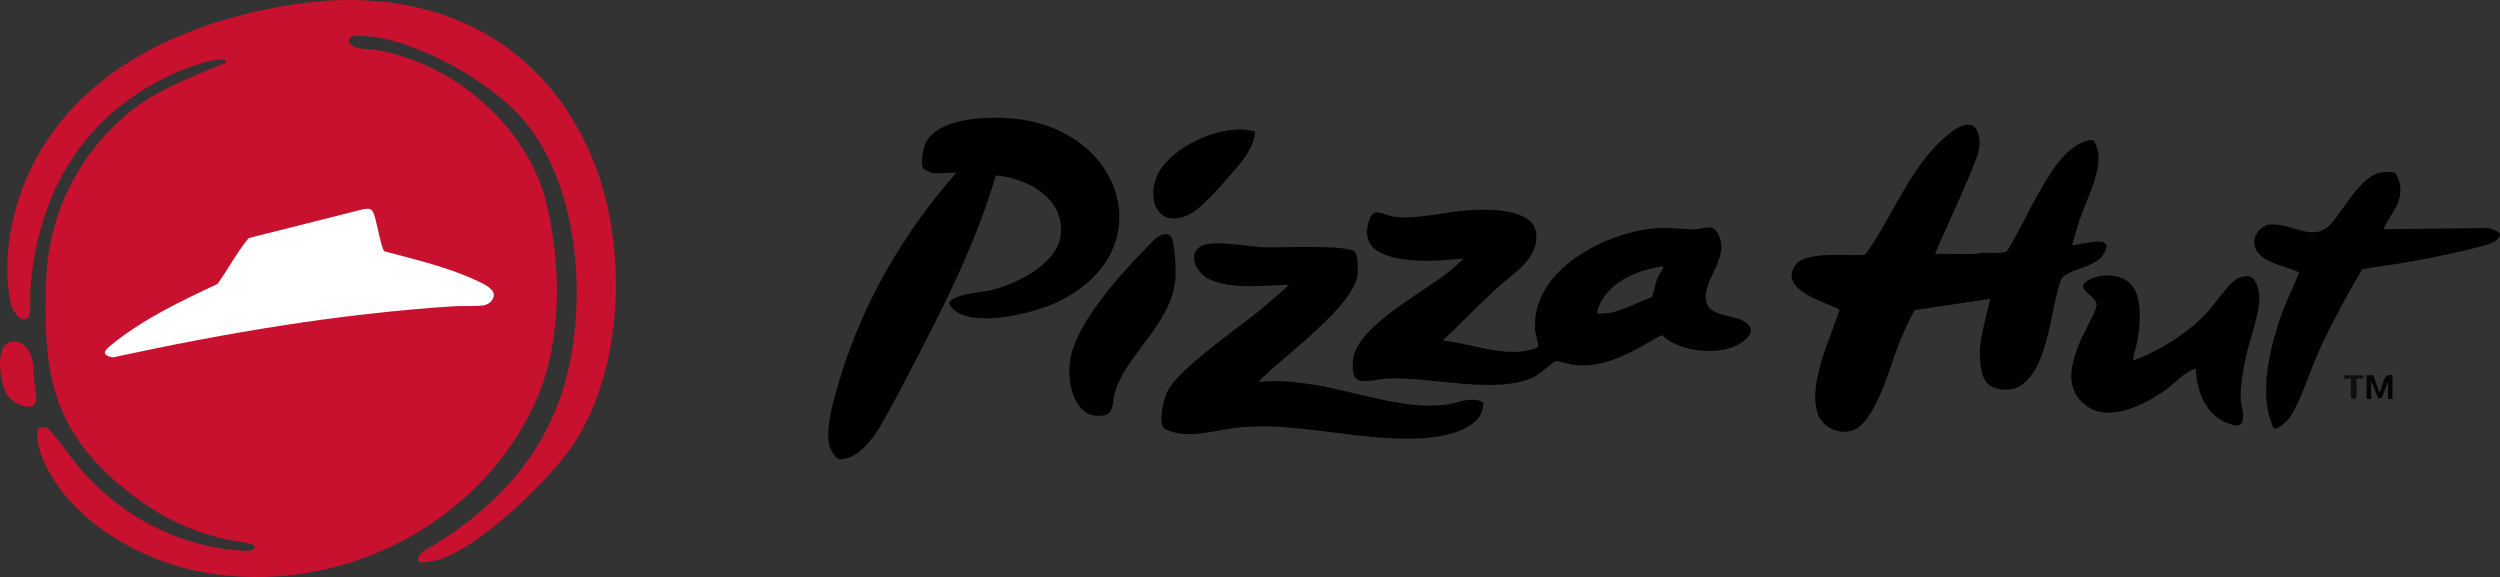 <?xml version="1.0" encoding="UTF-8"?>
<svg id="Layer_1" data-name="Layer 1" xmlns="http://www.w3.org/2000/svg" viewBox="0 0 1177.03 271.68">
  <rect x="0" y="0" width="1177.03" height="271.68" fill="#333333" stroke="none"/>
  <defs>
    <style>
      .cls-1 {
        fill: #c8102f;
      }

      .cls-2 {
        fill: #fff;
      }

      .cls-3 {
        fill: #040404;
      }

      .cls-4 {
        fill: #0f0f0f;
      }
    </style>
  </defs>
  <g>
    <path d="M911.08,119.54c6.25-.17,12.55.23,18.8.02,1.25-.04,2.41-.51,3.66-.57,2.72-.13,9.46.66,11.37-.8,5.31-8.34,9.31-17.43,14.22-25.99,5.2-9.06,12.34-22.61,22.96-25.72,3.5-1.03,3.68-.95,5.06,2.65,3.58,9.33-4.8,24.79-7.96,34.13-1.34,3.95-2.45,8.03-3.56,12.04,1.2,1.04,21.73-6.4,14.73,4.42-3.19,4.94-10.78,6.3-15.78,8.56-4.55,2.05-4.43,3.89-5.79,8.5-3.74,12.77-6.06,48.04-25.54,46.66-8.29-.59-10.22-5.43-10.94-12.91-1.02-10.58,2.68-19.72,4.69-29.82l-35.61,5.28c-2.55,4.8-4.92,9.79-6.98,14.83-4.09,10.02-11.5,39.42-22.99,42.09-6.49,1.51-13.49-1.86-15.63-8.25-4.71-14.05,6.03-35.45,10.34-48.88-6.61-3.61-28.52-9.08-21.12-20.6,4.8-7.47,25.34-4.38,33.13-5.23,10.64-14.82,17.76-32.48,29.23-46.69,3.56-4.4,12.97-14.35,18.81-14.55,6.99-.25,6.38,10.39,4.71,14.8-5.87,15.63-13.39,30.63-19.84,46.02Z"/>
    <path d="M819.91,150.66c-4.81-2.25-14.84-2.02-16.51-8.35-2.49-9.4,10.03-19.84,6.35-30.16-2.8-7.85-6.24-4.4-11.63-4.21-5.42.18-11.66-.96-17.48-.59-24.01,1.53-59.42,19.45-57.94,47.4.14,2.72,1.42,5.91,1.52,8.03.07,1.63-7.07,2.66-8.65,2.78-11.84.93-24.53-3.93-36.23-5.28,8.55-8.11,16.73-16.61,25.39-24.61,7.64-7.05,19.85-13.65,18.52-25.92-1.26-11.6-22.43-11.33-30.95-10.84-11.1.64-25.05,4.57-35.93,3.13-5.69-.76-9.99-5.72-12.23,3.2-2.55,10.15,4.07,14.21,12.97,16.16,9.69,2.12,20.32,1.45,30.13.49.45-.05,1.59-.64,1.09.55-.15.35-4.78,4.37-5.57,5.02-11.63,9.65-43.81,25.98-45.69,41.61-1.74,14.43,6.42,9.82,16.08,9.21,19.8-1.26,51.76,7.94,69.4-.97,2.17-1.1,9.04-7.18,9.96-7.27,1.33-.15,6.76,1.69,9,1.87,15.69,1.29,27.9-6.89,40.83-14.19,7.73,7.02,20.94,8.92,30.88,6.55,6.59-1.57,17.06-8.73,6.69-13.61ZM780.67,130.13c-1.33,3.12-1.72,6.63-2.92,9.78-8.52,2.9-16.53,8.49-25.93,7.67,2.91-13.86,18.56-20.53,31.22-22.22.1,1.92-1.65,3.07-2.37,4.77Z"/>
    <path d="M438.86,81.45c-.77-.13-4.16-1.74-4.41-2.47-1.08-3.15.19-10.16,2.12-13.05,7.96-11.95,35.14-11.59,47.55-9.1,47.59,9.55,60.29,63.24,13.85,85.31-11.02,5.24-36.19,11.45-47.05,5.02-1.2-.71-5.06-3.79-3.84-5.11,3.64-3.96,13.88-4.14,19.03-5.31,12.17-2.77,31.97-12.42,33.32-26.47,1.65-17.13-15.97-26.46-30.62-27.7-7.7,26.55-19.48,51.64-32.07,76.13-7.04,13.7-14.71,28.9-22.41,42.14-3.66,6.3-10.83,15.56-19,15.39-1.71-.03-4.12-4.21-4.62-5.71-2.69-7.96,2.28-24.03,4.75-32.26,10.63-35.46,30.25-69.29,54.76-96.83-3.47-.4-8.07.55-11.38,0Z"/>
    <path d="M595.96,176.38c-.59.56-3.43,2.8-2.86,3.48,7.74-1.11,16.68-.03,24.51,1.14,20.12,3,43.78,12.42,64.05,9.39,5.44-.82,11.21-3.99,16.63-.92.71,12.8-18.46,16.22-28.22,16.84-28.41,1.79-56.33-7.24-84.64-5.28-10.12.7-19.57,4.34-30.11,3.11-1.2-.14-6.55-1.64-7.2-2.32-2.94-3.04-.23-14.28,1.69-17.89,5.79-10.9,33.29-29.49,44.07-38.47,4.41-3.68,8.77-7.45,12.97-11.37-11.47.17-26.84,2.44-37.56-2.64-5.98-2.83-10.74-12.01-3.55-15.71,5.62-2.89,21.79.32,28.65.66,7.21.36,39.63-1.38,43.44,2.06,1.79,1.61,1.63,9.41,1.16,11.81-2.72,14.04-31.99,35.62-43.04,46.11Z"/>
    <path d="M1127.89,81.57c.54.39,1.96,4.62,2.1,5.57,1.26,8.64-4.68,13.54-7.79,20.76l48.94-.53c1.13-.03,6.27,1.77,5.88,3.2-.64,2.32-3.43,3.85-5.6,4.48-10.55,3.08-24.54,5.92-35.45,7.94-7.91,1.47-15.87,2.39-23.8,3.71-6.95,11.93-13.65,24.06-19.52,36.56-4.35,9.25-9.19,25.13-14.26,32.83-1.07,1.63-6.03,6.8-7.99,5.4-.23-.16-1.69-4.49-1.9-5.24-4.14-14.24.57-33.76,5.42-47.5,2.46-6.99,5.81-13.58,8.58-20.43-6.51-3.44-21.49-4.74-21.16-14.86.12-3.56,3.62-7.27,7.15-7.7,10.25-1.25,20.47,8.92,28.83-.27,6.2-6.81,13.95-22.29,23.37-24.24,1.61-.33,5.96-.59,7.21.31Z"/>
    <path d="M1002.95,133.49c6.22,6.29,4.67,20.45,3.1,28.39-.52,2.62-1.92,5.29-1.6,7.93,12.68-5.05,24.66-12.25,34.12-22.11,3.78-3.94,11.15-15.13,15.36-16.76,5.35-2.08,7.54-.58,9.15,4.6,2.62,8.46-3.86,23.6-5.73,32.68-1.22,5.92-2.84,14.46-2.35,20.38.22,2.71,1.39,4.99,1.06,7.96-.5,4.61-2.6,4.2-6.26,3.06-11.03-3.44-15.68-15.38-15.98-26.08-5.62,1.79-9.45,6.59-14.11,9.95-9.37,6.76-26.33,15.57-37.16,7.73-10.79-7.81-7.67-19.29-3.47-29.83,1.55-3.88,7.86-14.79,8.03-17.82.22-3.87-9.6-7.42-5.34-10.71,5.49-4.24,16.13-4.45,21.18.66Z"/>
    <path d="M551.17,111.2c2.13,2.18,2.53,16.88,2.23,20.24-1.9,21.33-23.8,35.81-28.64,53.89-1.16,4.34-.01,9.78-6,10.4-13.38,1.38-16.43-16.01-14.94-26.04,2.76-18.58,26.11-43.17,39.27-56.5,1.83-1.86,5.79-4.34,8.09-1.99Z"/>
    <path d="M590.92,61.94c-.45,7.86-6.37,14.35-11.31,20.05-4.43,5.11-13.69,15.97-19.3,18.8-16.64,8.39-21.91-10.21-13.16-22.15,8.32-11.35,29.91-20.76,43.76-16.7Z"/>
    <path class="cls-3" d="M1114.25,176.69c.83.15,2.53-.29,3.1.07.44.28,2.51,7.87,2.98,7.87,2.03-3.06,1.12-9.26,6.08-7.94v11.11c0,.11-2.12.11-2.12,0v-7.94l-2.92,7.4-1.57.53-3.45-8.46v8.47c0,.11-2.12.11-2.12,0v-11.11Z"/>
    <path class="cls-4" d="M1112.67,176.69v1.59c-4.46-.14-3.19-.01-3.15,2.88.02,1.27.22,5.4-.28,6.13-.74,1.09-2.39.25-2.39-.28v-8.73c0-.16-3.01.18-3.18,0v-1.59h9Z"/>
  </g>
  <g>
    <path class="cls-1" d="M196.85,264.26c-.68-1.09.96-3.45,1.72-4.3,30.83-17.39,55.73-42.1,66.47-76.56,11.83-37.97,8.33-94.23-17.68-125.91-15.15-18.46-51.3-38.98-75.26-40.5-2.5-.16-9.26-.99-7.49,3.15,1.37,3.21,8.69,2.81,11.4,3.22,36.95,5.66,72.6,36,81.37,72.72,6.8,28.45,7.27,63.95-4.41,91.07-25.83,59.99-93.74,94.09-157.79,82.18-29.7-5.52-63.08-24.61-75.18-53.62-1.3-3.12-5.82-16.88,1.79-14.43,2.29.74,12.28,15.03,14.79,18,17.59,20.9,40.48,34.48,67.69,38.98,2.58.43,13.35,1.78,14.92.56.7-.55.78-1.57.2-2.25-.6-.72-9.68-1.93-11.51-2.32-20.3-4.29-36.43-13.06-52.15-26.48-32.27-27.55-35.43-54.97-33.99-96.03,1.05-29.82,13.89-56.42,35.96-76.24,13.77-12.37,31.51-18.83,48.36-25.84,1.04-2.08-2.04-1.69-3.47-1.56-9.14.84-23.68,7.51-31.72,12.13-36.08,20.72-53.78,55.78-56.62,96.67-.18,2.64.68,11.42-1.36,12.86-3.35,2.38-6.95-3.48-7.62-6.26-4.59-18.97-.15-43.23,7.72-60.8C35.25,33.01,87.09,9.99,138.24,2.07c62.54-9.68,117.54,14.43,141.44,74.45,15.96,40.09,14.21,98.9-11.21,134.79-11.43,16.13-43.15,46.68-62.01,52.17-1.6.46-8.76,2.11-9.61.76Z"/>
    <path class="cls-1" d="M5.47,160.89c6.64-1.08,9.72,6.18,10.33,11.6.17,1.55-.11,3.17.05,4.7.31,2.98,1.34,7.96,1.21,10.68-.32,7.05-11.03,2.33-13.63-1.82-3.24-5.17-6.55-23.76,2.04-25.16Z"/>
    <path class="cls-2" d="M231.03,142.08c-.7.77-2.22,1.53-3.26,1.68-4.08.59-9.87.16-14.18.44-54.49,3.53-107.24,12.56-160.47,24.07-6.04-1.2-3.71-3.43-.49-6.06,14.72-11.99,32.62-20.5,49.73-28.49,5.11-7.06,9.14-14.92,14.72-21.63l54.27-13.68c2.44-.17,3.31-.52,4.45,1.78,1.44,2.9,3.63,17.07,5.2,18.11,14.86,4.06,30.03,7.43,43.99,14.09,3.61,1.73,10.53,4.73,6.04,9.68Z"/>
  </g>
</svg>